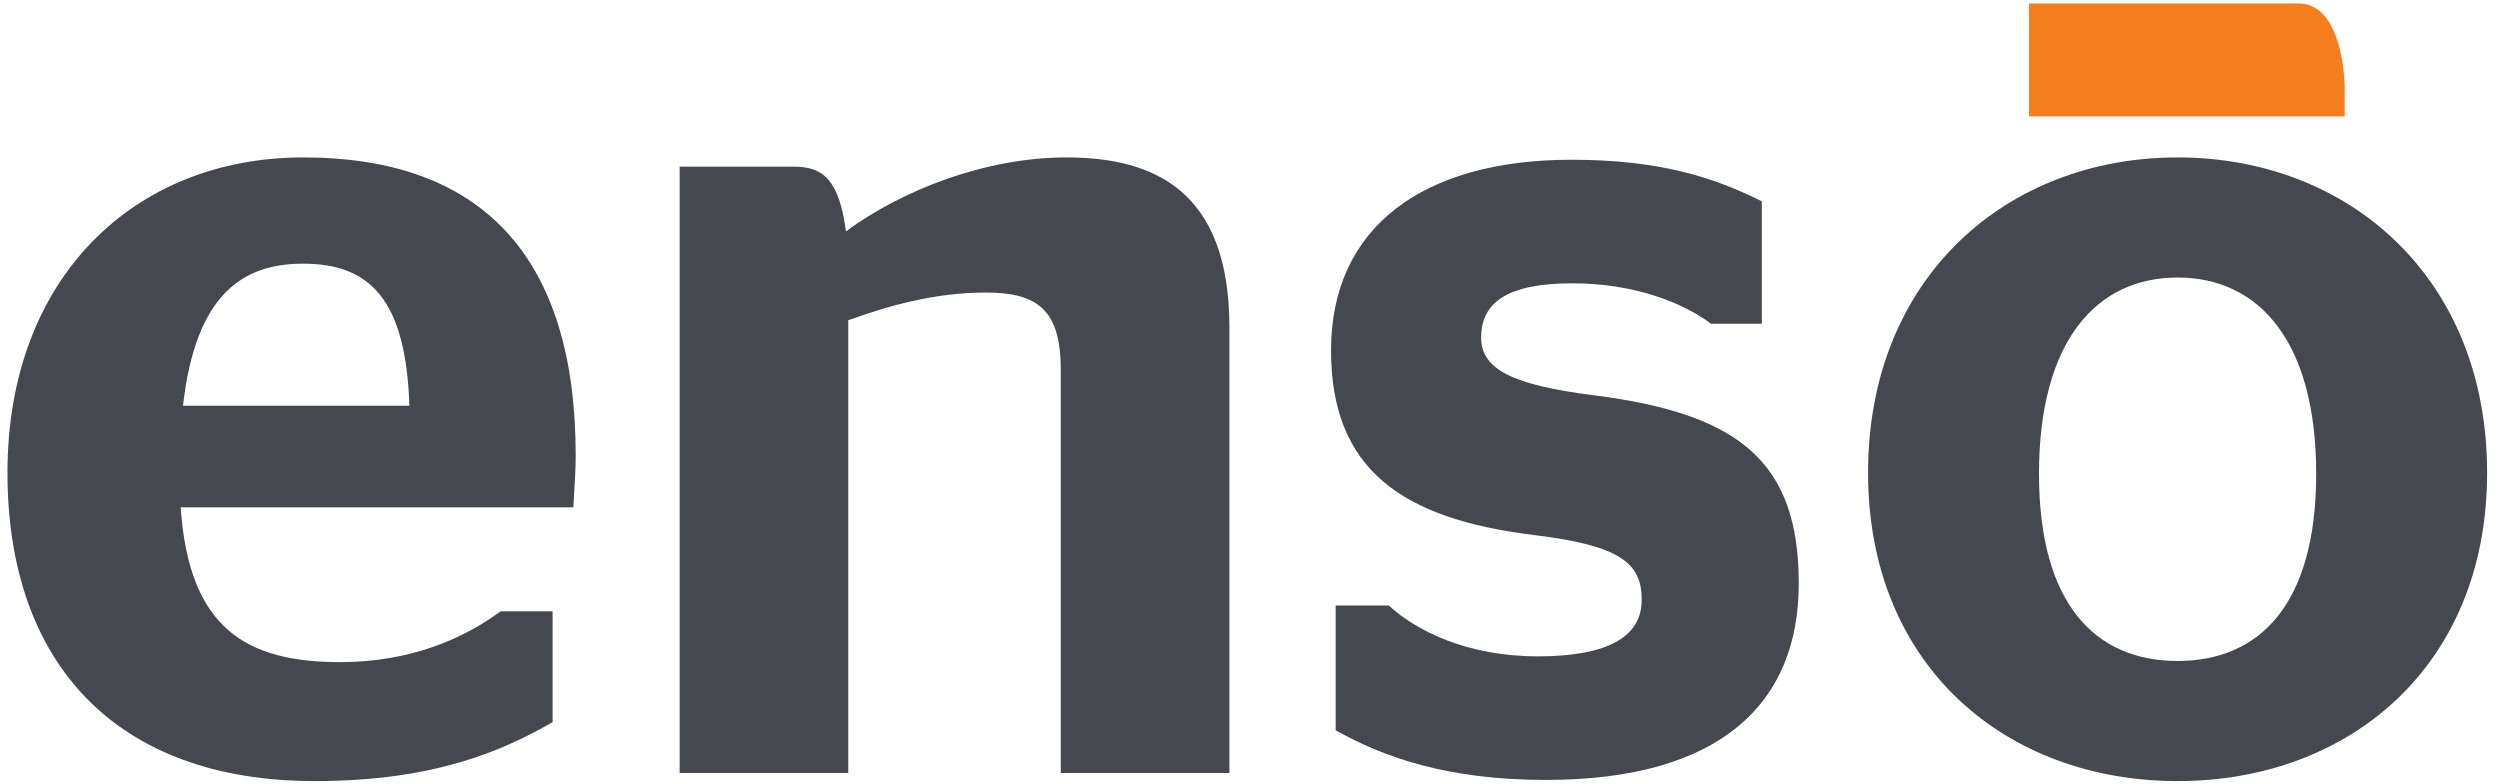 <?xml version="1.0" encoding="UTF-8" standalone="no"?>
<svg
   xmlns:svg="http://www.w3.org/2000/svg"
   xmlns="http://www.w3.org/2000/svg"
   viewBox="0 0 771.027 241.893"
   height="241.893"
   width="771.027"
   xml:space="preserve"
   id="svg2"
   version="1.1">
   <g
     transform="matrix(1.333,0,0,-1.333,0,241.893)"
     id="g10"><g
       transform="scale(0.1)"
       id="g12"><path
         id="path14"
         style="fill:#45484f;fill-opacity:1;fill-rule:nonzero;stroke:none"
         d="m 418.102,640.789 c 18.703,-280.578 152.308,-358.07 368.75,-358.07 157.656,0 280.578,50.769 371.428,117.582 h 120.24 V 143.77 C 1166.29,79.629 1008.64,7.488 728.066,7.488 268.461,7.488 17.281,280.039 17.281,720.941 c 0,451.599 293.934,729.489 684.063,729.489 411.506,0 630.626,-227.13 630.626,-689.399 0,-48.101 -5.35,-106.89 -5.35,-120.242 z m 5.339,235.141 h 523.743 c -8.02,248.51 -93.528,328.67 -245.84,328.67 -136.274,0 -248.508,-66.8 -277.903,-328.67" /><path
         id="path16"
         style="fill:#45484f;fill-opacity:1;fill-rule:nonzero;stroke:none"
         d="m 1957.27,1279.42 c 130.93,96.19 323.32,171.01 510.37,171.01 203.08,0 376.77,-77.49 376.77,-392.8 V 26.199 H 2454.28 V 958.762 c 0,138.948 -53.45,179.038 -173.69,179.038 -120.24,0 -229.8,-32.07 -317.98,-64.14 V 26.199 H 1572.48 V 1429.05 h 264.54 c 66.8,0 104.21,-29.39 120.25,-149.63" /><path
         id="path18"
         style="fill:#45484f;fill-opacity:1;fill-rule:nonzero;stroke:none"
         d="M 3090.25,125.059 V 413.66 h 122.91 c 64.14,-58.789 181.71,-117.582 344.71,-117.582 157.65,0 240.48,42.754 240.48,130.942 0,85.5 -50.76,125.582 -248.5,149.628 -307.3,37.422 -470.29,152.313 -470.29,427.542 0,283.24 211.1,440.9 555.8,440.9 203.08,0 328.67,-40.08 440.89,-96.2 v -283.24 h -117.56 c -64.13,48.1 -176.36,93.53 -320.66,93.53 -152.31,0 -211.1,-45.43 -211.1,-125.59 0,-72.152 69.48,-109.563 261.87,-133.617 334.02,-42.754 472.96,-152.301 472.96,-435.551 0,-275.231 -179.03,-454.262 -585.18,-454.262 -229.81,0 -376.78,53.449 -486.33,114.899" /><path
         id="path20"
         style="fill:#45484f;fill-opacity:1;fill-rule:nonzero;stroke:none"
         d="m 4322.08,720.941 c 0,451.599 320.65,729.489 716.13,729.489 395.47,0 716.12,-277.89 716.12,-729.489 0,-448.91 -320.65,-713.453 -716.12,-713.453 -395.48,0 -716.13,264.543 -716.13,713.453 z m 1036.78,-2.66 c 0,304.609 -130.94,454.259 -320.65,454.259 -189.73,0 -320.66,-149.65 -320.66,-454.259 0,-301.961 130.93,-432.89 320.66,-432.89 189.71,0 320.65,130.929 320.65,432.89" /><path
         id="path22"
         style="fill:#f57e1f;fill-opacity:1;fill-rule:nonzero;stroke:none"
         d="m 4694.33,1806.67 v -261.31 h 730.43 v 71.17 c 0,0 -2.13,190.14 -106.78,190.14 -104.65,0 -623.65,0 -623.65,0 v 0" /></g></g></svg>
